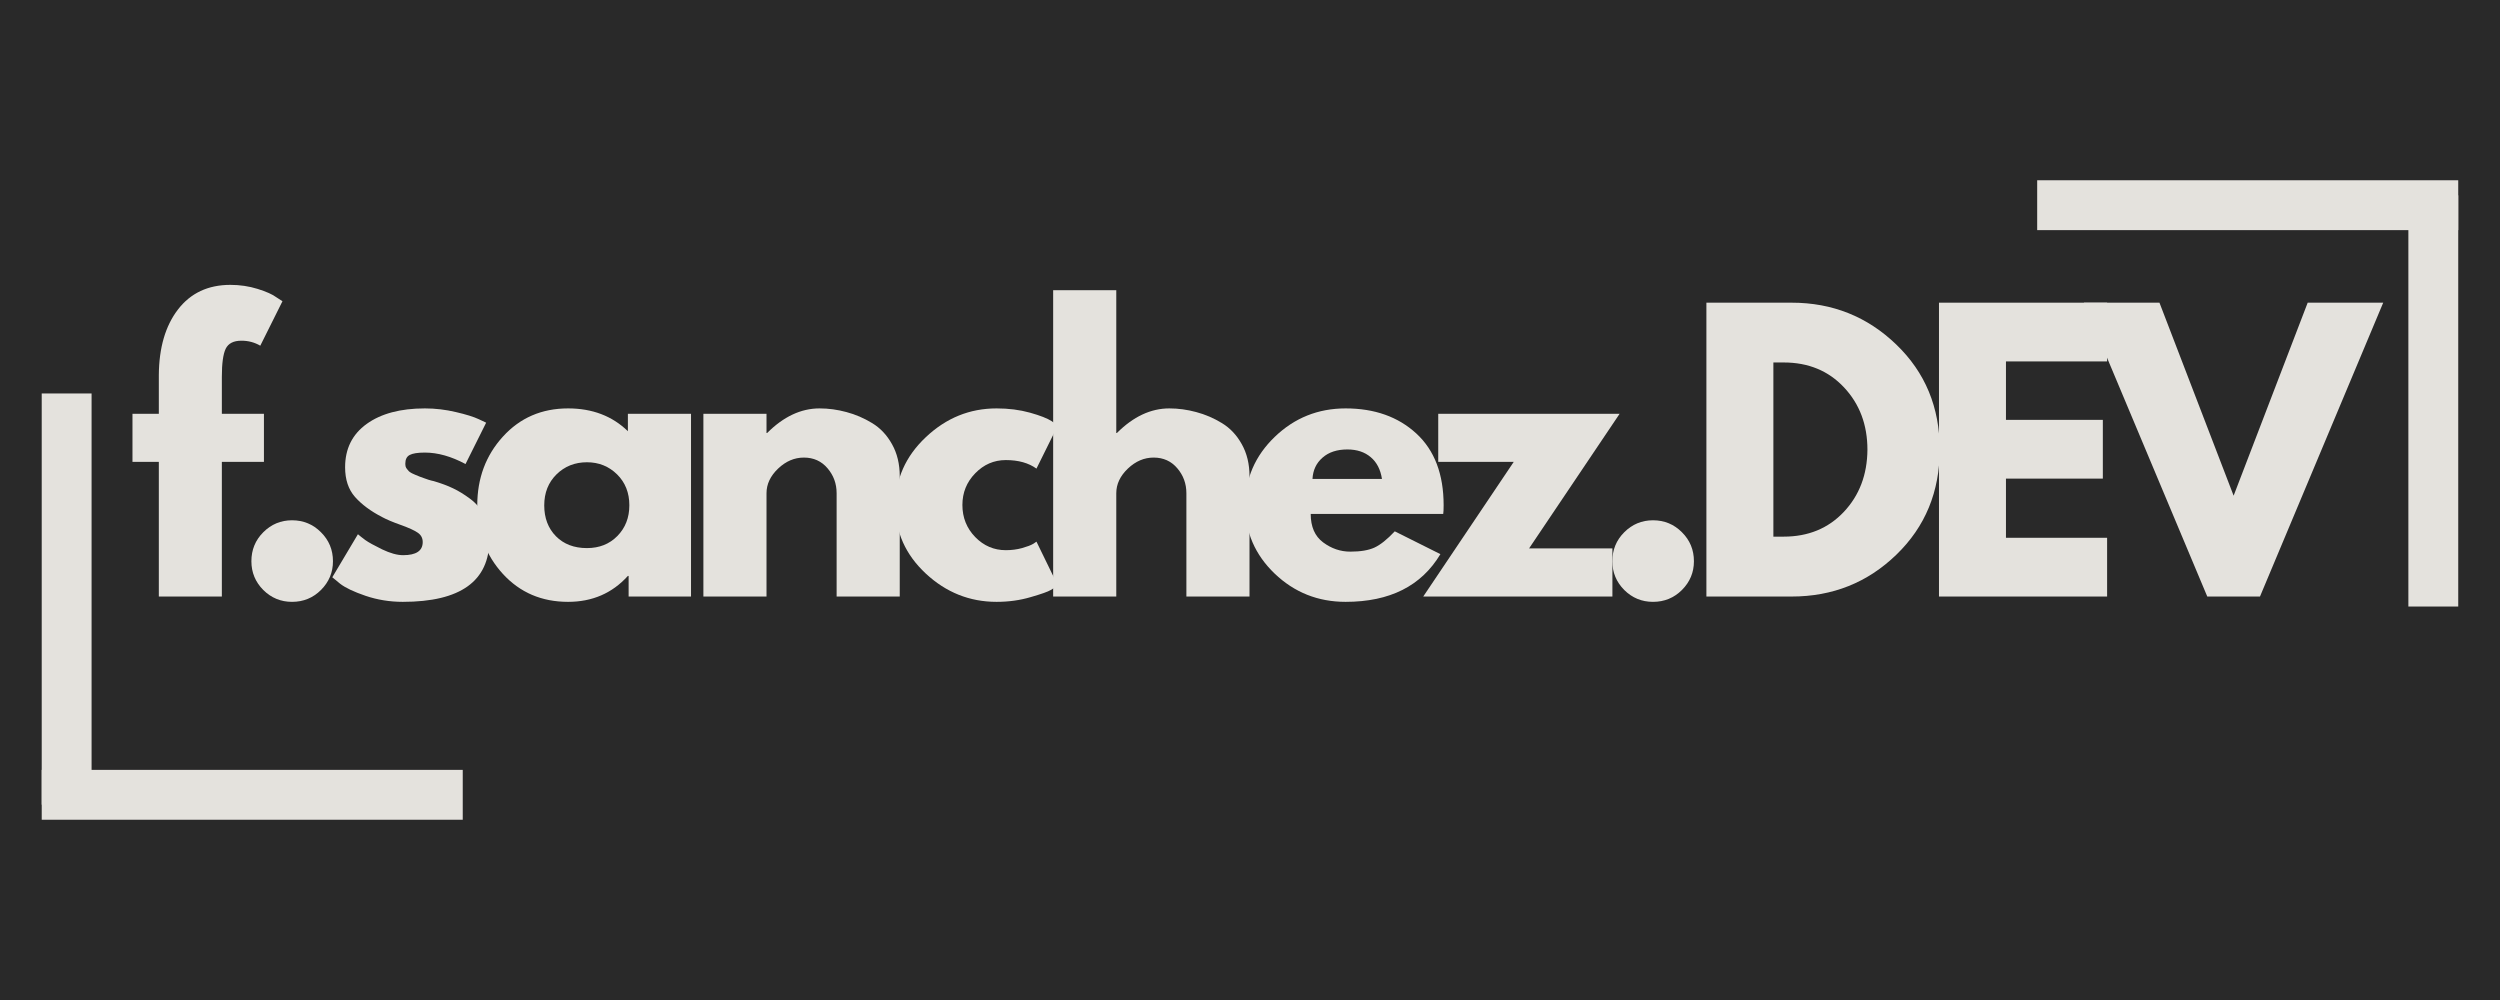 <svg xmlns="http://www.w3.org/2000/svg" xmlns:xlink="http://www.w3.org/1999/xlink" width="500" zoomAndPan="magnify" viewBox="0 0 375 150" height="200" preserveAspectRatio="xMidYMid meet" version="1.0"><defs><g/></defs><rect x="-37.5" width="450" fill="#ffffff" y="-15" height="180" fill-opacity="1"/><rect x="-37.5" width="450" fill="#292929" y="-15" height="180" fill-opacity="1"/><g fill="#e4e2dd" fill-opacity="1"><g transform="translate(19.012, 89.48)"><g><path d="M 4.812 -27.406 L 4.812 -33.234 C 4.844 -37.336 5.801 -40.613 7.688 -43.062 C 9.582 -45.52 12.203 -46.75 15.547 -46.75 C 16.973 -46.75 18.336 -46.547 19.641 -46.141 C 20.941 -45.734 21.875 -45.316 22.438 -44.891 L 23.359 -44.297 L 20.031 -37.625 C 19.176 -38.125 18.234 -38.375 17.203 -38.375 C 16.023 -38.375 15.238 -37.973 14.844 -37.172 C 14.457 -36.367 14.266 -34.969 14.266 -32.969 L 14.266 -27.406 L 20.578 -27.406 L 20.578 -20.203 L 14.266 -20.203 L 14.266 0 L 4.812 0 L 4.812 -20.203 L 0.859 -20.203 L 0.859 -27.406 Z M 4.812 -27.406 "/></g></g></g><g fill="#e4e2dd" fill-opacity="1"><g transform="translate(34.506, 89.48)"><g><path d="M 9.297 -11.438 C 11.004 -11.438 12.453 -10.836 13.641 -9.641 C 14.836 -8.453 15.438 -7.004 15.438 -5.297 C 15.438 -3.617 14.836 -2.18 13.641 -0.984 C 12.453 0.203 11.004 0.797 9.297 0.797 C 7.617 0.797 6.18 0.203 4.984 -0.984 C 3.797 -2.18 3.203 -3.617 3.203 -5.297 C 3.203 -7.004 3.797 -8.453 4.984 -9.641 C 6.18 -10.836 7.617 -11.438 9.297 -11.438 Z M 9.297 -11.438 "/></g></g></g><g fill="#e4e2dd" fill-opacity="1"><g transform="translate(48.61, 89.48)"><g><path d="M 15.125 -28.219 C 16.688 -28.219 18.234 -28.035 19.766 -27.672 C 21.297 -27.316 22.438 -26.961 23.188 -26.609 L 24.312 -26.078 L 21.219 -19.875 C 19.082 -21.02 17.051 -21.594 15.125 -21.594 C 14.051 -21.594 13.289 -21.473 12.844 -21.234 C 12.406 -21.004 12.188 -20.57 12.188 -19.938 C 12.188 -19.789 12.203 -19.645 12.234 -19.5 C 12.273 -19.363 12.348 -19.234 12.453 -19.109 C 12.555 -18.984 12.648 -18.875 12.734 -18.781 C 12.828 -18.695 12.977 -18.598 13.188 -18.484 C 13.406 -18.379 13.578 -18.301 13.703 -18.25 C 13.828 -18.195 14.031 -18.113 14.312 -18 C 14.602 -17.895 14.816 -17.816 14.953 -17.766 C 15.098 -17.711 15.336 -17.629 15.672 -17.516 C 16.016 -17.41 16.273 -17.344 16.453 -17.312 C 17.555 -16.988 18.52 -16.629 19.344 -16.234 C 20.164 -15.848 21.031 -15.316 21.938 -14.641 C 22.844 -13.961 23.547 -13.109 24.047 -12.078 C 24.547 -11.047 24.797 -9.867 24.797 -8.547 C 24.797 -2.316 20.469 0.797 11.812 0.797 C 9.852 0.797 7.988 0.492 6.219 -0.109 C 4.457 -0.711 3.188 -1.316 2.406 -1.922 L 1.234 -2.891 L 5.078 -9.344 C 5.359 -9.102 5.727 -8.812 6.188 -8.469 C 6.656 -8.133 7.492 -7.672 8.703 -7.078 C 9.922 -6.492 10.973 -6.203 11.859 -6.203 C 13.816 -6.203 14.797 -6.859 14.797 -8.172 C 14.797 -8.773 14.547 -9.242 14.047 -9.578 C 13.555 -9.922 12.711 -10.305 11.516 -10.734 C 10.316 -11.16 9.379 -11.555 8.703 -11.922 C 6.992 -12.805 5.641 -13.812 4.641 -14.938 C 3.648 -16.062 3.156 -17.547 3.156 -19.391 C 3.156 -22.172 4.234 -24.336 6.391 -25.891 C 8.547 -27.441 11.457 -28.219 15.125 -28.219 Z M 15.125 -28.219 "/></g></g></g><g fill="#e4e2dd" fill-opacity="1"><g transform="translate(70.355, 89.48)"><g><path d="M 5.078 -3.391 C 2.516 -6.191 1.234 -9.617 1.234 -13.672 C 1.234 -17.734 2.516 -21.172 5.078 -23.984 C 7.641 -26.805 10.898 -28.219 14.859 -28.219 C 18.492 -28.219 21.484 -27.078 23.828 -24.797 L 23.828 -27.406 L 33.297 -27.406 L 33.297 0 L 23.938 0 L 23.938 -3.094 L 23.828 -3.094 C 21.484 -0.5 18.492 0.797 14.859 0.797 C 10.898 0.797 7.641 -0.598 5.078 -3.391 Z M 13.125 -18.328 C 11.895 -17.117 11.281 -15.566 11.281 -13.672 C 11.281 -11.785 11.863 -10.242 13.031 -9.047 C 14.207 -7.859 15.758 -7.266 17.688 -7.266 C 19.539 -7.266 21.062 -7.867 22.25 -9.078 C 23.445 -10.297 24.047 -11.832 24.047 -13.688 C 24.047 -15.57 23.43 -17.117 22.203 -18.328 C 20.973 -19.535 19.469 -20.141 17.688 -20.141 C 15.875 -20.141 14.352 -19.535 13.125 -18.328 Z M 13.125 -18.328 "/></g></g></g><g fill="#e4e2dd" fill-opacity="1"><g transform="translate(102.305, 89.48)"><g><path d="M 3.203 0 L 3.203 -27.406 L 12.672 -27.406 L 12.672 -24.531 L 12.766 -24.531 C 15.223 -26.988 17.844 -28.219 20.625 -28.219 C 21.977 -28.219 23.32 -28.035 24.656 -27.672 C 26 -27.316 27.285 -26.766 28.516 -26.016 C 29.742 -25.273 30.738 -24.219 31.5 -22.844 C 32.27 -21.469 32.656 -19.875 32.656 -18.062 L 32.656 0 L 23.188 0 L 23.188 -15.5 C 23.188 -16.926 22.734 -18.172 21.828 -19.234 C 20.922 -20.305 19.738 -20.844 18.281 -20.844 C 16.852 -20.844 15.562 -20.289 14.406 -19.188 C 13.25 -18.082 12.672 -16.852 12.672 -15.5 L 12.672 0 Z M 3.203 0 "/></g></g></g><g fill="#e4e2dd" fill-opacity="1"><g transform="translate(133.079, 89.48)"><g><path d="M 17.797 -20.469 C 16.016 -20.469 14.484 -19.805 13.203 -18.484 C 11.922 -17.172 11.281 -15.586 11.281 -13.734 C 11.281 -11.848 11.922 -10.242 13.203 -8.922 C 14.484 -7.609 16.016 -6.953 17.797 -6.953 C 18.648 -6.953 19.457 -7.055 20.219 -7.266 C 20.988 -7.484 21.551 -7.695 21.906 -7.906 L 22.391 -8.234 L 25.594 -1.656 C 25.344 -1.477 24.992 -1.254 24.547 -0.984 C 24.109 -0.723 23.094 -0.363 21.5 0.094 C 19.914 0.562 18.219 0.797 16.406 0.797 C 12.375 0.797 8.836 -0.613 5.797 -3.438 C 2.754 -6.27 1.234 -9.664 1.234 -13.625 C 1.234 -17.613 2.754 -21.039 5.797 -23.906 C 8.836 -26.781 12.375 -28.219 16.406 -28.219 C 18.219 -28.219 19.891 -28.004 21.422 -27.578 C 22.953 -27.148 24.039 -26.723 24.688 -26.297 L 25.594 -25.656 L 22.391 -19.188 C 21.211 -20.039 19.68 -20.469 17.797 -20.469 Z M 17.797 -20.469 "/></g></g></g><g fill="#e4e2dd" fill-opacity="1"><g transform="translate(154.77, 89.48)"><g><path d="M 3.203 0 L 3.203 -45.953 L 12.672 -45.953 L 12.672 -24.531 L 12.766 -24.531 C 15.223 -26.988 17.844 -28.219 20.625 -28.219 C 21.977 -28.219 23.32 -28.035 24.656 -27.672 C 26 -27.316 27.285 -26.766 28.516 -26.016 C 29.742 -25.273 30.738 -24.219 31.5 -22.844 C 32.27 -21.469 32.656 -19.875 32.656 -18.062 L 32.656 0 L 23.188 0 L 23.188 -15.5 C 23.188 -16.926 22.734 -18.172 21.828 -19.234 C 20.922 -20.305 19.738 -20.844 18.281 -20.844 C 16.852 -20.844 15.562 -20.289 14.406 -19.188 C 13.25 -18.082 12.672 -16.852 12.672 -15.5 L 12.672 0 Z M 3.203 0 "/></g></g></g><g fill="#e4e2dd" fill-opacity="1"><g transform="translate(185.545, 89.48)"><g><path d="M 30.938 -12.391 L 11.062 -12.391 C 11.062 -10.473 11.68 -9.051 12.922 -8.125 C 14.172 -7.195 15.531 -6.734 17 -6.734 C 18.531 -6.734 19.738 -6.938 20.625 -7.344 C 21.52 -7.758 22.535 -8.57 23.672 -9.781 L 30.516 -6.359 C 27.66 -1.586 22.922 0.797 16.297 0.797 C 12.16 0.797 8.613 -0.613 5.656 -3.438 C 2.707 -6.27 1.234 -9.68 1.234 -13.672 C 1.234 -17.672 2.707 -21.094 5.656 -23.938 C 8.613 -26.789 12.16 -28.219 16.297 -28.219 C 20.641 -28.219 24.176 -26.961 26.906 -24.453 C 29.633 -21.941 31 -18.352 31 -13.688 C 31 -13.039 30.977 -12.609 30.938 -12.391 Z M 11.328 -17.641 L 21.75 -17.641 C 21.531 -19.055 20.969 -20.145 20.062 -20.906 C 19.156 -21.676 17.988 -22.062 16.562 -22.062 C 15 -22.062 13.754 -21.648 12.828 -20.828 C 11.898 -20.016 11.398 -18.953 11.328 -17.641 Z M 11.328 -17.641 "/></g></g></g><g fill="#e4e2dd" fill-opacity="1"><g transform="translate(213.22, 89.48)"><g><path d="M 29.719 -27.406 L 16.141 -7.219 L 28.641 -7.219 L 28.641 0 L 0.266 0 L 13.844 -20.203 L 2.516 -20.203 L 2.516 -27.406 Z M 29.719 -27.406 "/></g></g></g><g fill="#e4e2dd" fill-opacity="1"><g transform="translate(238.651, 89.48)"><g><path d="M 9.297 -11.438 C 11.004 -11.438 12.453 -10.836 13.641 -9.641 C 14.836 -8.453 15.438 -7.004 15.438 -5.297 C 15.438 -3.617 14.836 -2.18 13.641 -0.984 C 12.453 0.203 11.004 0.797 9.297 0.797 C 7.617 0.797 6.18 0.203 4.984 -0.984 C 3.797 -2.18 3.203 -3.617 3.203 -5.297 C 3.203 -7.004 3.797 -8.453 4.984 -9.641 C 6.18 -10.836 7.617 -11.438 9.297 -11.438 Z M 9.297 -11.438 "/></g></g></g><g fill="#e4e2dd" fill-opacity="1"><g transform="translate(252.756, 89.48)"><g><path d="M 3.203 -44.078 L 15.984 -44.078 C 22.109 -44.078 27.344 -41.984 31.688 -37.797 C 36.031 -33.617 38.203 -28.375 38.203 -22.062 C 38.203 -15.727 36.035 -10.469 31.703 -6.281 C 27.379 -2.094 22.141 0 15.984 0 L 3.203 0 Z M 13.25 -8.984 L 14.797 -8.984 C 18.473 -8.984 21.477 -10.219 23.812 -12.688 C 26.145 -15.164 27.328 -18.273 27.359 -22.016 C 27.359 -25.754 26.191 -28.867 23.859 -31.359 C 21.523 -33.859 18.504 -35.109 14.797 -35.109 L 13.25 -35.109 Z M 13.25 -8.984 "/></g></g></g><g fill="#e4e2dd" fill-opacity="1"><g transform="translate(287.644, 89.48)"><g><path d="M 28.422 -44.078 L 28.422 -35.266 L 13.25 -35.266 L 13.25 -26.5 L 27.781 -26.5 L 27.781 -17.688 L 13.25 -17.688 L 13.25 -8.812 L 28.422 -8.812 L 28.422 0 L 3.203 0 L 3.203 -44.078 Z M 28.422 -44.078 "/></g></g></g><g fill="#e4e2dd" fill-opacity="1"><g transform="translate(314.091, 89.48)"><g><path d="M 17 0 L -1.5 -44.078 L 9.828 -44.078 L 20.953 -15.125 L 32.062 -44.078 L 43.391 -44.078 L 24.906 0 Z M 17 0 "/></g></g></g><path stroke-linecap="butt" transform="matrix(0.748, 0, 0, 0.748, 6.257, 115.48)" fill="none" stroke-linejoin="miter" d="M 0.001 5.002 L 84.431 5.002 " stroke="#e4e2dd" stroke-width="10" stroke-opacity="1" stroke-miterlimit="4"/><path stroke-linecap="butt" transform="matrix(0, 0.748, -0.748, 0, 13.736, 59.016)" fill="none" stroke-linejoin="miter" d="M -0.001 4.998 L 82.465 4.998 " stroke="#e4e2dd" stroke-width="10" stroke-opacity="1" stroke-miterlimit="4"/><path stroke-linecap="butt" transform="matrix(-0.748, 0, 0, -0.748, 368.735, 34.52)" fill="none" stroke-linejoin="miter" d="M 0 5.002 L 84.435 5.002 " stroke="#e4e2dd" stroke-width="10" stroke-opacity="1" stroke-miterlimit="4"/><path stroke-linecap="butt" transform="matrix(0, -0.748, 0.748, 0, 361.257, 90.984)" fill="none" stroke-linejoin="miter" d="M -0.001 4.998 L 82.465 4.998 " stroke="#e4e2dd" stroke-width="10" stroke-opacity="1" stroke-miterlimit="4"/></svg>